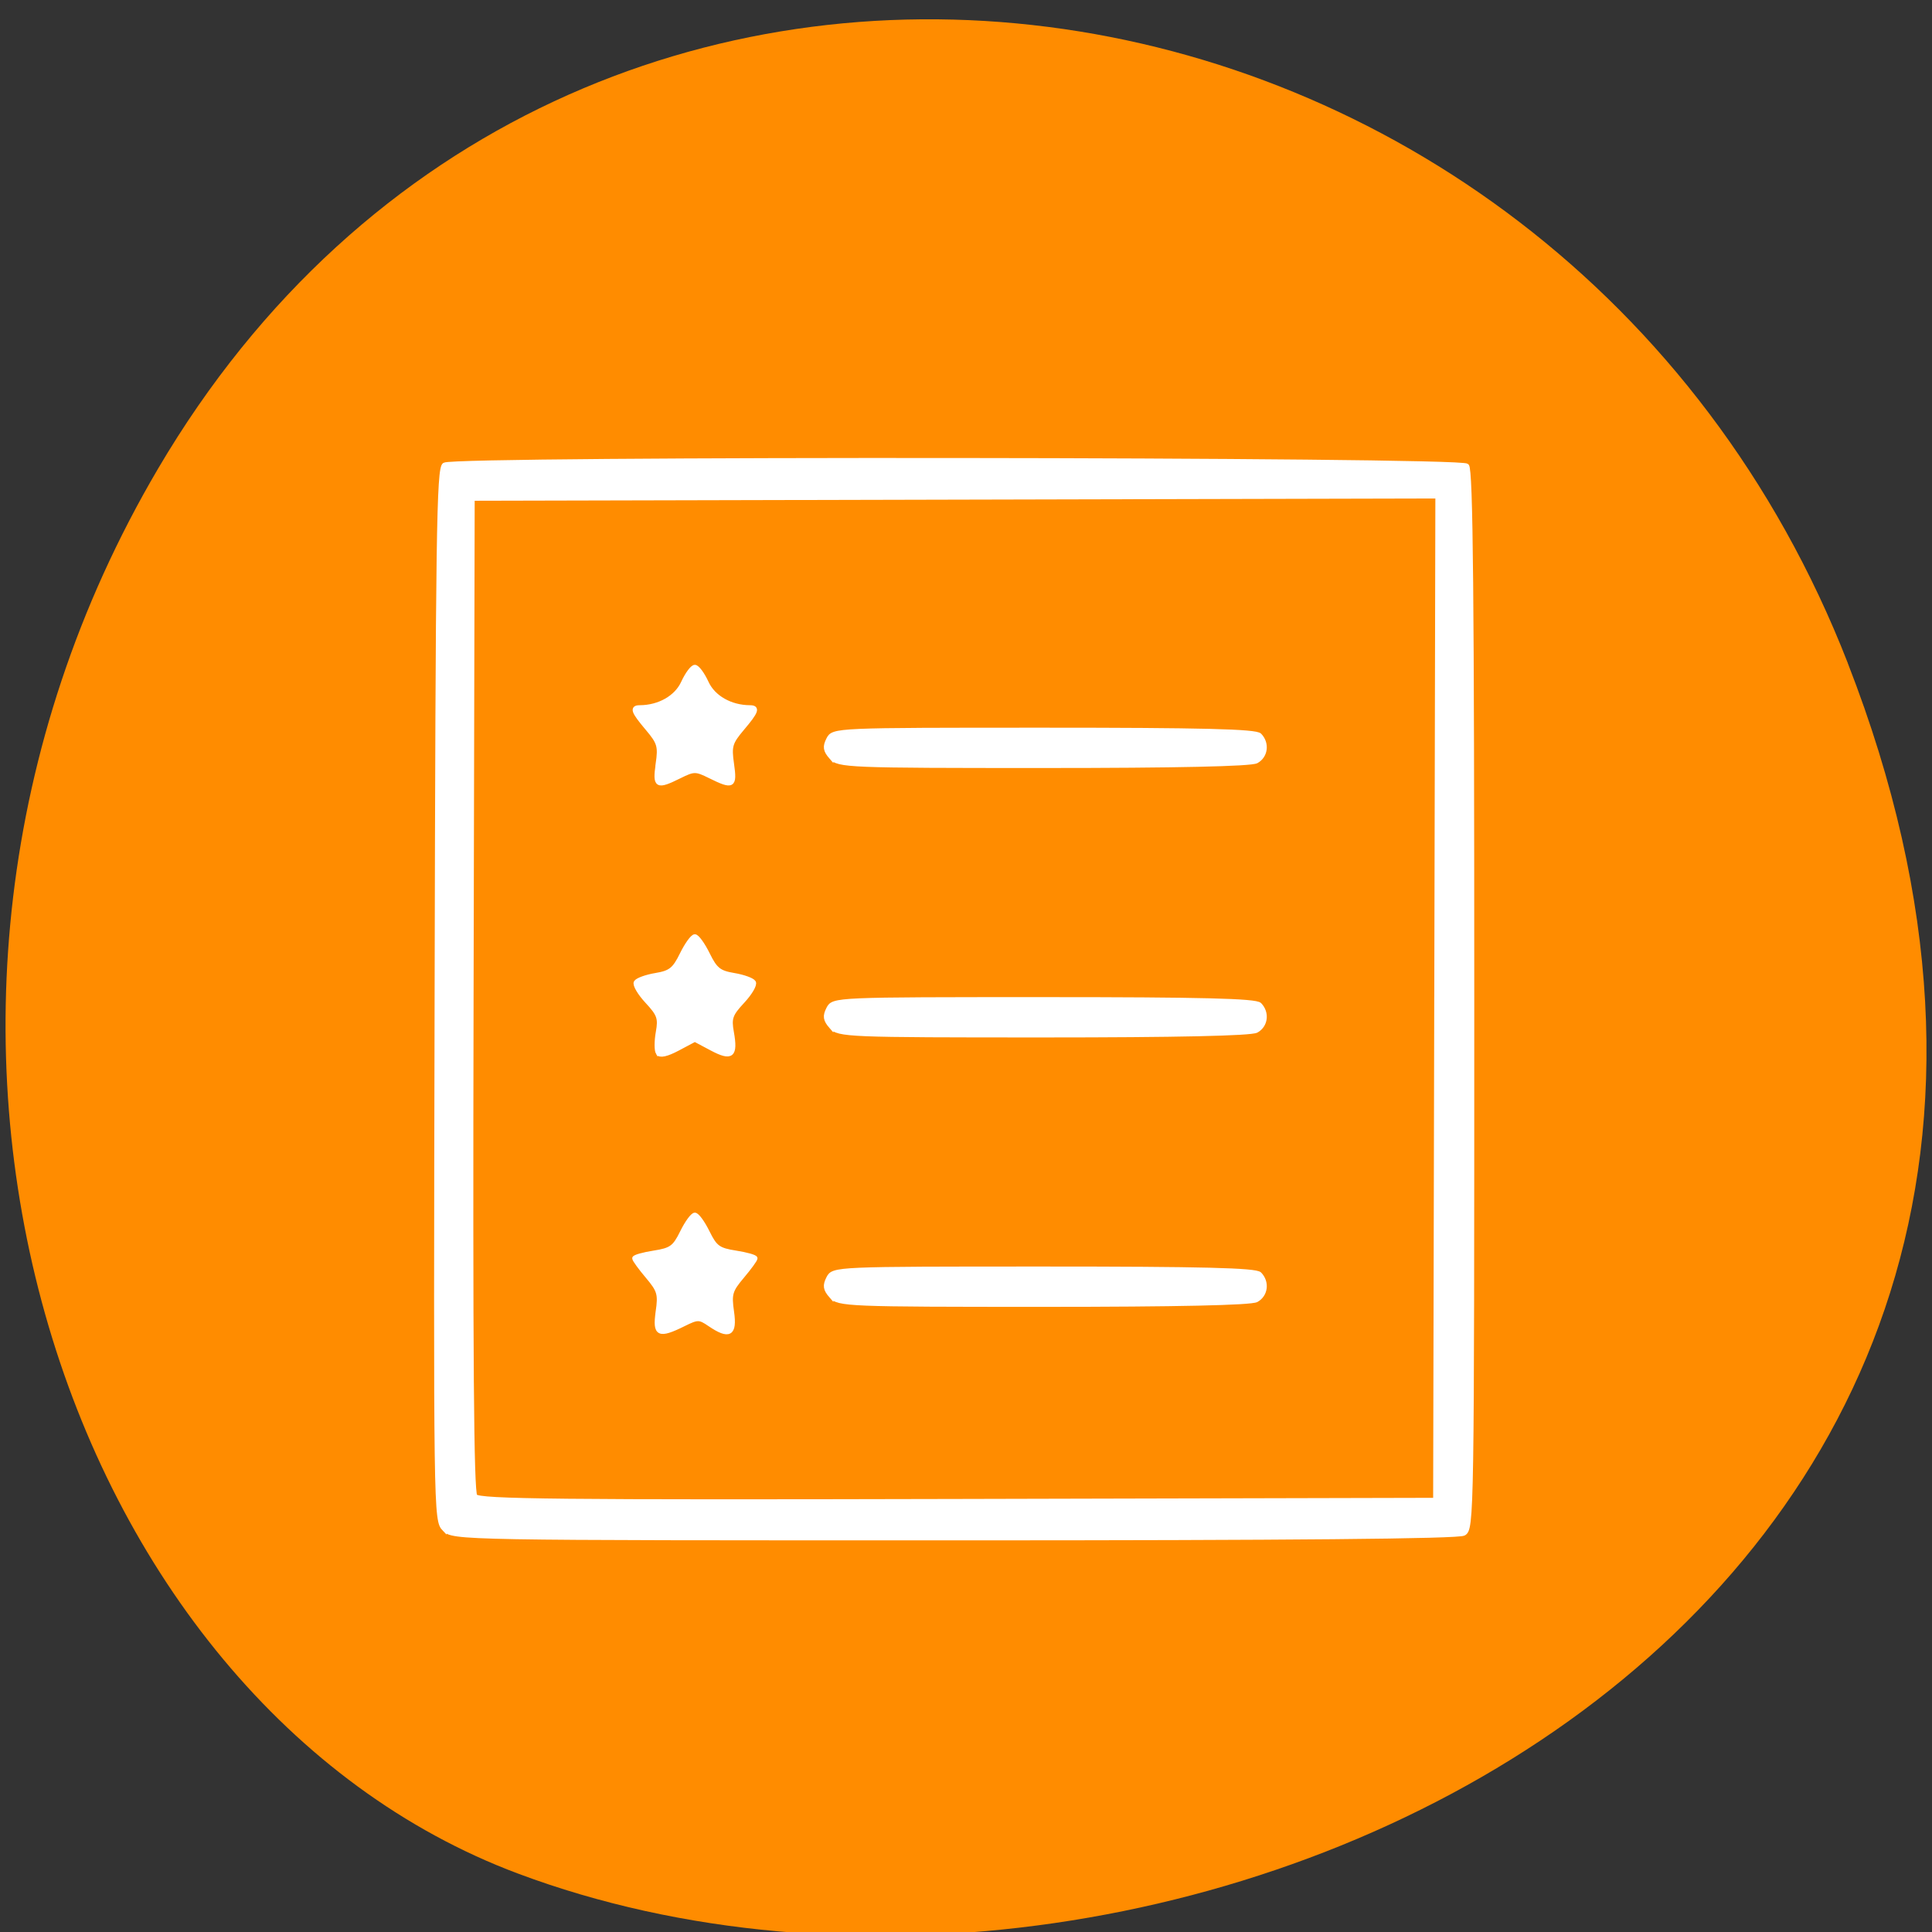 <svg xmlns="http://www.w3.org/2000/svg" viewBox="0 0 256 256"><rect x="0" y="0" width="256" height="256" fill="#333333" stroke="none"/><g color="#000" fill="#ff8c00"><path d="m 244.84 882.37 c 49.681 128.5 -89.55 194.42 -176.23 161.67 -60.5 -22.859 -90.65 -113.97 -47.683 -187.62 54.22 -92.93 185.6 -73.16 223.92 25.949 z" transform="matrix(1 0 0 0.992 0 -787.44)"/></g><path d="m 58.879 202.62 c -1.142 -1.188 -1.15 -1.745 -1 -70.832 0.132 -61.14 0.255 -69.7 1.01 -70.2 1.367 -0.899 134.62 -0.769 135.48 0.132 0.526 0.547 0.687 17.08 0.687 70.789 0 68.67 -0.022 70.09 -1.107 70.69 -0.745 0.414 -22.832 0.616 -67.51 0.616 -65.778 0 -66.42 -0.011 -67.56 -1.197 z m 131.46 -70.36 l 0.146 -66.5 l -63.939 0.151 l -63.939 0.151 l -0.146 65.69 c -0.107 48.17 0.027 65.904 0.501 66.5 0.54 0.677 11.09 0.786 63.939 0.659 l 63.29 -0.151 l 0.146 -66.5 z m -103.17 41.56 c 0.34 -2.358 0.201 -2.834 -1.365 -4.69 -0.959 -1.136 -1.744 -2.215 -1.744 -2.397 0 -0.182 1.169 -0.514 2.598 -0.736 2.284 -0.356 2.735 -0.684 3.731 -2.714 0.623 -1.27 1.38 -2.309 1.682 -2.309 0.302 0 1.059 1.039 1.682 2.309 0.996 2.03 1.446 2.358 3.731 2.714 1.429 0.223 2.598 0.554 2.598 0.736 0 0.182 -0.785 1.261 -1.744 2.397 -1.567 1.856 -1.705 2.332 -1.365 4.69 0.431 2.986 -0.346 3.417 -2.954 1.639 -1.345 -0.917 -1.583 -0.917 -3.432 0 -3.317 1.645 -3.852 1.388 -3.416 -1.639 z m 22.966 -2.086 c -0.792 -0.91 -0.863 -1.391 -0.355 -2.38 0.633 -1.23 0.852 -1.24 28.538 -1.24 20.937 0 28.07 0.178 28.587 0.714 1.031 1.072 0.827 2.736 -0.42 3.43 -0.718 0.4 -10.628 0.616 -28.23 0.616 -26.01 0 -27.17 -0.047 -28.12 -1.141 z m -22.954 -32.22 c -0.206 -0.346 -0.202 -1.584 0.009 -2.751 0.334 -1.851 0.15 -2.371 -1.438 -4.075 -1 -1.075 -1.669 -2.209 -1.483 -2.522 0.186 -0.313 1.369 -0.74 2.63 -0.95 1.946 -0.324 2.469 -0.74 3.457 -2.756 0.641 -1.306 1.412 -2.375 1.714 -2.375 0.302 0 1.073 1.069 1.714 2.375 0.989 2.02 1.512 2.432 3.457 2.756 1.261 0.21 2.444 0.637 2.63 0.95 0.186 0.313 -0.482 1.447 -1.483 2.522 -1.588 1.704 -1.772 2.224 -1.438 4.075 0.562 3.116 0.007 3.578 -2.623 2.182 l -2.257 -1.198 l -2.257 1.198 c -1.487 0.789 -2.385 0.983 -2.631 0.569 z m 22.954 -3.478 c -0.792 -0.91 -0.863 -1.391 -0.355 -2.38 0.633 -1.23 0.852 -1.24 28.538 -1.24 20.937 0 28.07 0.178 28.587 0.714 1.031 1.072 0.827 2.736 -0.42 3.43 -0.718 0.4 -10.628 0.616 -28.23 0.616 -26.01 0 -27.17 -0.047 -28.12 -1.141 z m -22.966 -34.806 c 0.34 -2.358 0.201 -2.834 -1.365 -4.69 -1.912 -2.264 -2.108 -2.799 -1.029 -2.804 2.568 -0.012 4.85 -1.309 5.748 -3.267 0.526 -1.147 1.222 -2.085 1.547 -2.085 0.325 0 1.021 0.938 1.547 2.085 0.898 1.958 3.18 3.255 5.748 3.267 1.079 0.005 0.883 0.54 -1.029 2.804 -1.567 1.856 -1.705 2.332 -1.365 4.69 0.428 2.971 0.154 3.126 -2.879 1.622 -1.896 -0.94 -2.148 -0.94 -4.04 0 -3.033 1.504 -3.307 1.35 -2.879 -1.622 z m 22.966 -0.896 c -0.792 -0.91 -0.863 -1.391 -0.355 -2.38 0.633 -1.23 0.852 -1.24 28.538 -1.24 20.937 0 28.07 0.178 28.587 0.714 1.031 1.072 0.827 2.736 -0.42 3.43 -0.718 0.4 -10.628 0.616 -28.23 0.616 -26.01 0 -27.17 -0.047 -28.12 -1.141 z" fill="#fff" stroke="#fff" stroke-width="0.583"/></svg>